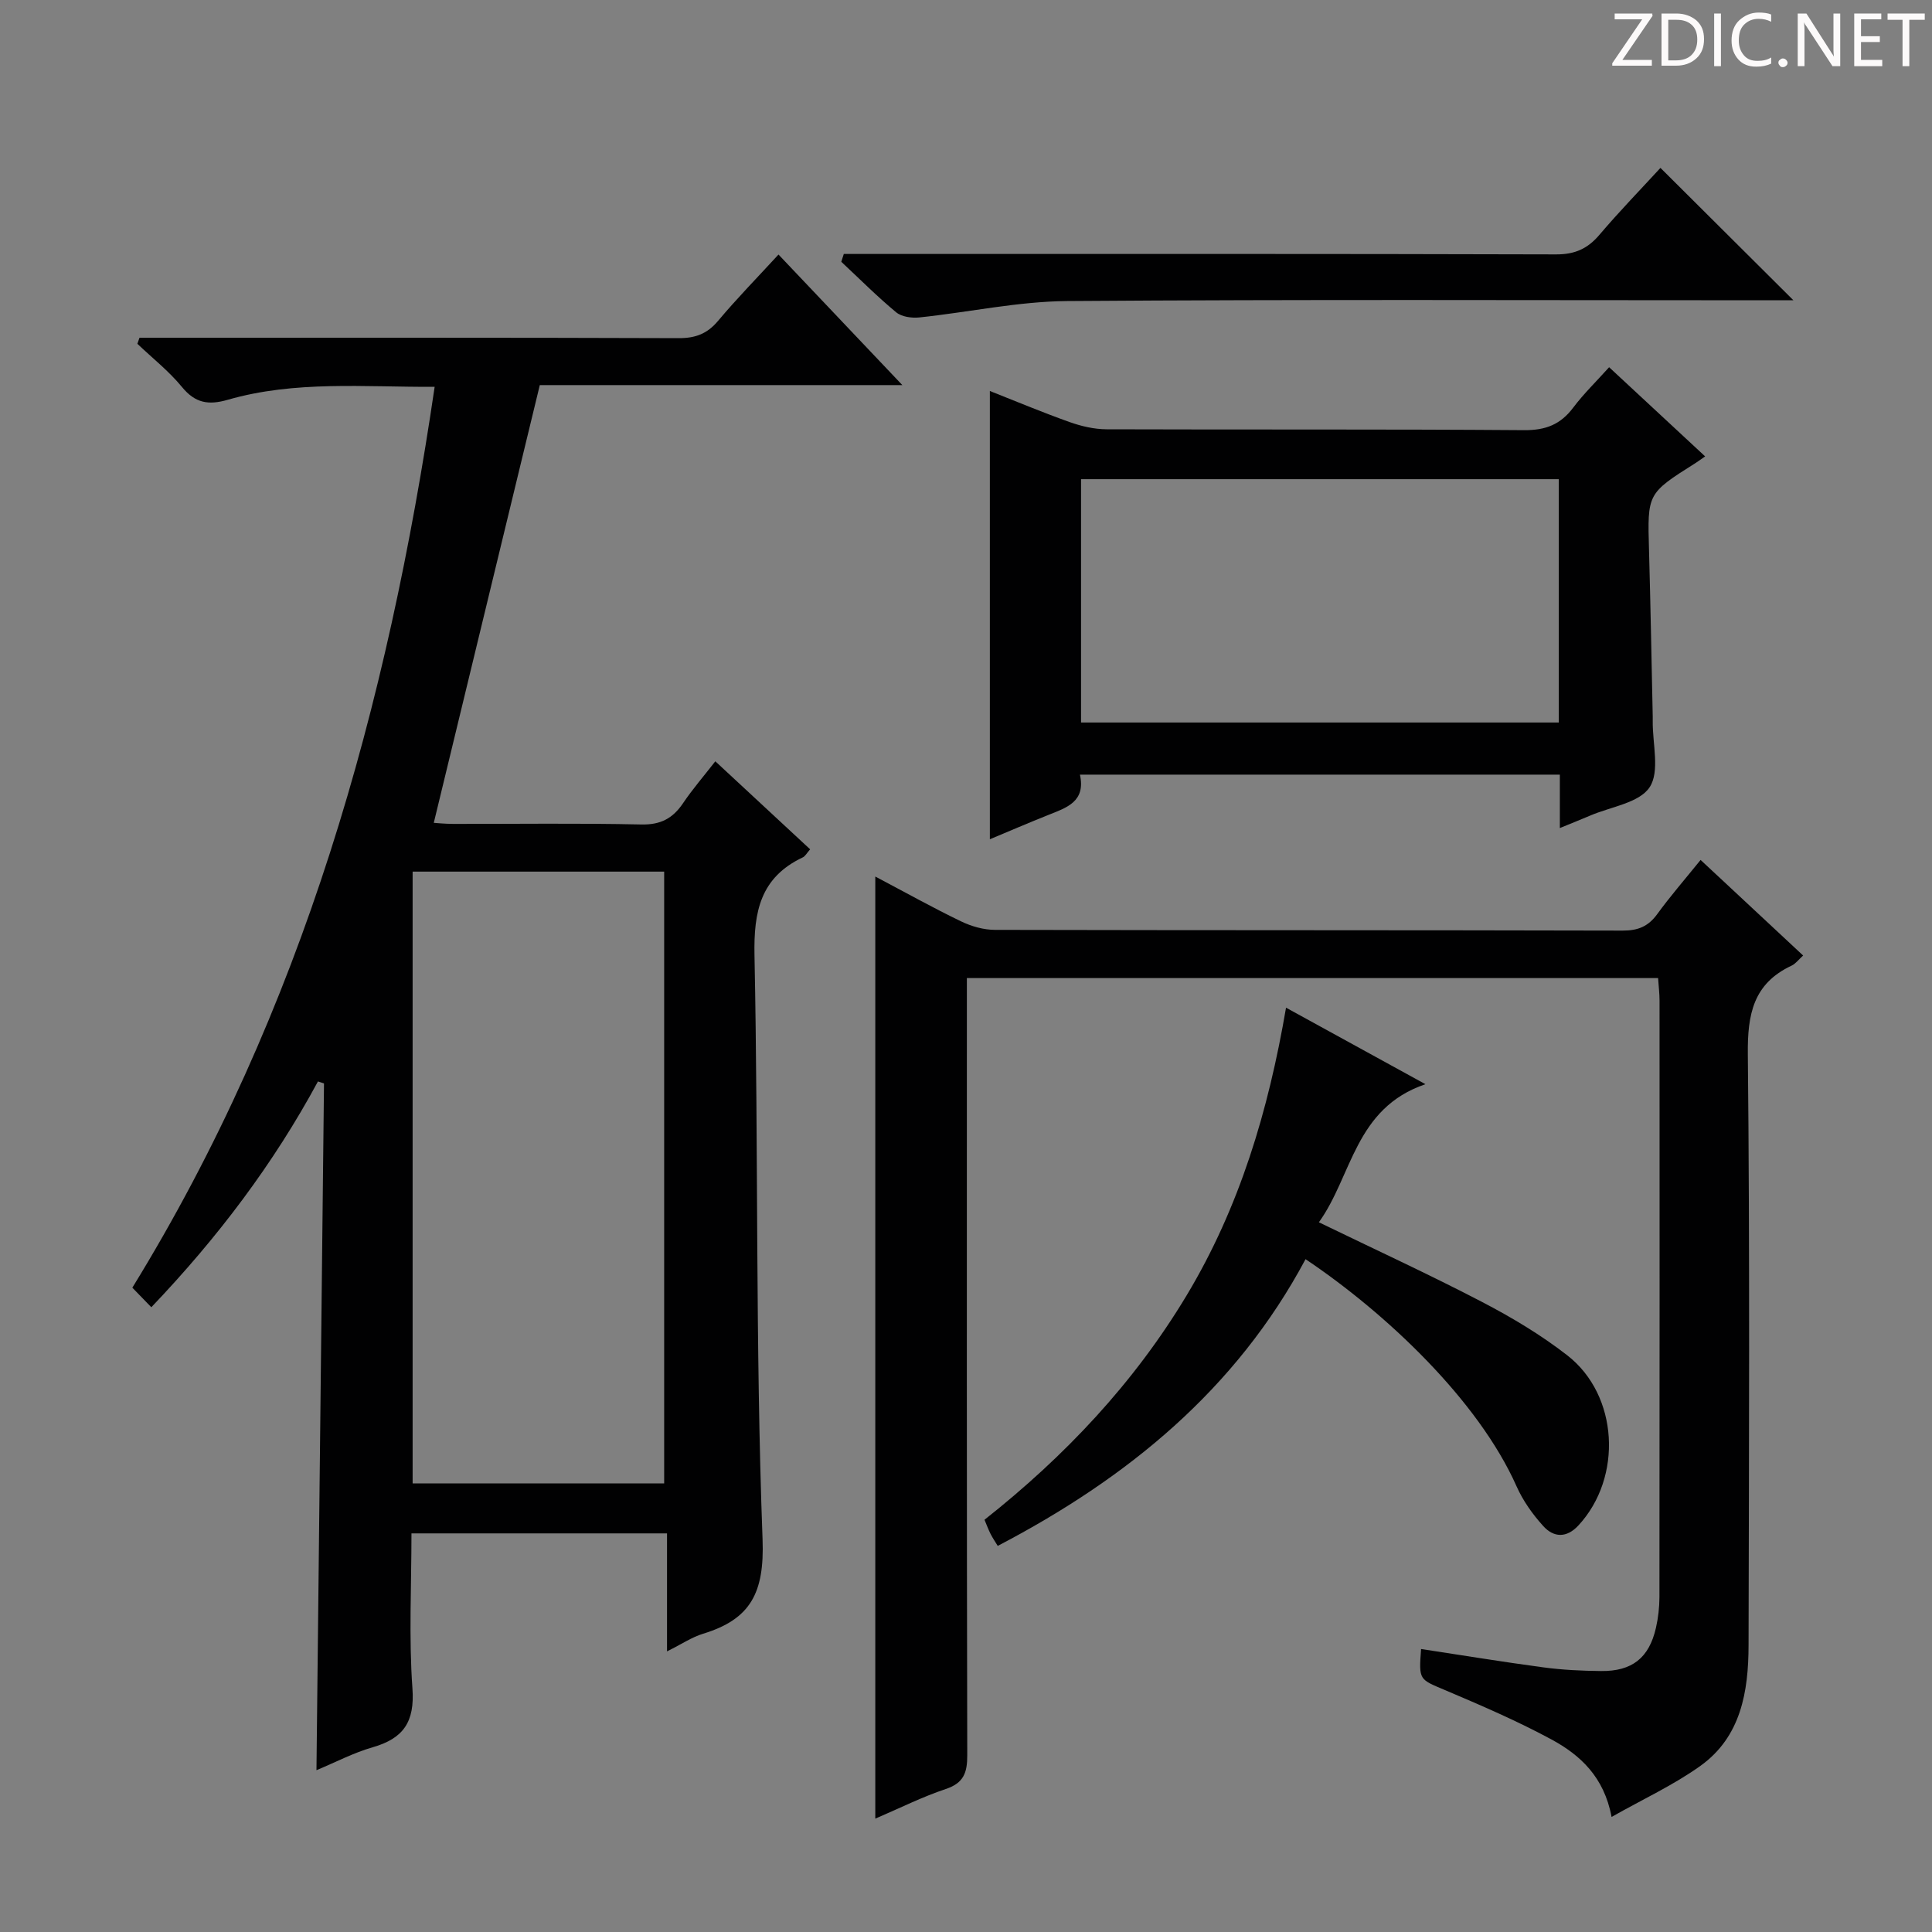 <svg enable-background="new 0 0 400 400" viewBox="0 0 400 400" xmlns="http://www.w3.org/2000/svg"><rect x="0" y="0" width="400" height="400" fill="#808080" stroke="none"/><g fill="#fcfafa"><path d="m342.2 3.2-6.3 9.2h6.1v1.2h-8.2v-.5l6.2-9.1h-5.7v-1.2h7.8v.4z"/><path d="m344 13.7v-10.9h3.1c1.6 0 3 .5 4.1 1.4 1.1 1 1.6 2.2 1.6 3.9s-.5 3-1.6 4-2.5 1.5-4.2 1.5h-3zm1.4-9.6v8.4h1.6c1.4 0 2.5-.4 3.2-1.1.8-.8 1.2-1.8 1.2-3.2s-.4-2.4-1.2-3.1-1.8-1-3.1-1z"/><path d="m356.3 2.8v10.9h-1.4v-10.9z"/><path d="m366.6 13.2c-.8.4-1.8.6-3 .6-1.6 0-2.8-.5-3.7-1.5s-1.4-2.3-1.4-3.9c0-1.7.5-3.2 1.6-4.2s2.4-1.6 4-1.6c1 0 1.9.1 2.6.4v1.5c-.8-.4-1.6-.6-2.6-.6-1.2 0-2.2.4-3 1.2s-1.1 1.9-1.1 3.3c0 1.3.4 2.3 1.1 3.1s1.6 1.1 2.8 1.1c1.1 0 2-.2 2.8-.7v1.3z"/><path d="m368.2 13c0-.3.1-.5.3-.6.2-.2.4-.3.6-.3.3 0 .5.1.7.3s.3.4.3.6-.1.5-.3.6c-.2.2-.4.3-.7.3s-.5-.1-.6-.3c-.2-.2-.3-.4-.3-.6z"/><path d="m381.1 13.7h-1.7l-5.5-8.4c-.2-.2-.3-.5-.4-.7 0 .2.1.8.1 1.5v7.6h-1.4v-10.9h1.8l5.3 8.3c.3.4.4.6.4.8 0-.3-.1-.8-.1-1.6v-7.5h1.4v10.9z"/><path d="m389.7 13.7h-5.8v-10.9h5.6v1.2h-4.2v3.5h3.9v1.2h-3.9v3.7h4.4z"/><path d="m398.4 4.1h-3.1v9.6h-1.4v-9.6h-3.1v-1.3h7.7v1.3z"/></g><path d="m89.99 80.09c-14.57.07-28.9-1.34-42.87 2.69-3.98 1.15-6.72.67-9.44-2.65-2.7-3.29-6.13-5.99-9.24-8.95.15-.42.29-.83.44-1.25h5.17c35.49 0 70.97-.05 106.46.08 3.47.01 5.9-.89 8.15-3.57 3.94-4.69 8.24-9.08 12.52-13.74 8.52 8.99 16.73 17.65 25.64 27.03-25.97 0-50.99 0-75.06 0-7.39 30.52-14.62 60.38-21.95 90.63.5.03 2.24.21 3.98.22 12.99.02 25.99-.17 38.98.12 4.02.09 6.54-1.27 8.67-4.44 1.94-2.87 4.22-5.51 6.66-8.64 6.65 6.17 13.04 12.1 19.63 18.22-.69.78-1.01 1.43-1.52 1.67-8.76 4.15-10.19 11.19-10 20.34.82 40.28.17 80.61 1.67 120.86.41 11.1-2.48 16.53-12.32 19.54-2.33.71-4.44 2.15-7.46 3.65 0-8.5 0-16.32 0-24.43-17.88 0-35.1 0-52.91 0 0 10.89-.56 21.54.2 32.1.5 6.92-1.85 10.35-8.22 12.18-3.95 1.13-7.66 3.09-11.65 4.75.52-47.63 1.04-94.91 1.56-142.18-.42-.14-.84-.28-1.25-.42-9.19 17.02-20.7 32.28-34.5 46.75-1.41-1.46-2.63-2.71-3.93-4.05 35.36-57.48 52.87-120.41 62.59-186.51zm-4.56 100.37v126.66h52.08c0-42.53 0-84.59 0-126.66-17.52 0-34.62 0-52.08 0z" fill="#010102"/><path d="m352.09 178.04c7.23 6.74 14.1 13.14 21.23 19.79-.95.85-1.56 1.71-2.4 2.1-7.92 3.71-9.13 10.06-9.05 18.28.42 40.81.24 81.63.15 122.45-.02 9.55-1.56 18.92-9.96 24.94-5.59 4-11.95 6.92-18.4 10.58-1.55-8.29-6.49-12.81-12.4-16.02-7.13-3.86-14.63-7.08-22.1-10.25-5.33-2.26-5.43-2.02-4.94-8.5 8.45 1.28 16.87 2.67 25.32 3.8 3.94.53 7.95.72 11.93.76 6.44.07 9.95-2.72 11.37-8.92.48-2.09.72-4.27.73-6.41.04-41.15.03-82.3.02-123.45 0-1.46-.18-2.93-.3-4.69-47.65 0-95.03 0-143.11 0v5.96c0 51.65-.04 103.29.08 154.94.01 3.63-.74 5.76-4.46 7-4.83 1.61-9.42 3.92-14.58 6.13 0-65.19 0-129.76 0-195.05 6.09 3.21 11.83 6.42 17.74 9.27 2.15 1.04 4.69 1.77 7.06 1.77 43.32.1 86.63.04 129.95.15 3.17.01 5.29-.87 7.14-3.41 2.71-3.73 5.75-7.22 8.98-11.22z" fill="#010102"/><path d="m322.95 171.44c0-4.16 0-7.45 0-11.06-33.18 0-66.06 0-99.36 0 1.23 5.58-2.73 6.83-6.5 8.33-4.27 1.7-8.5 3.53-12.15 5.05 0-15.67 0-31.13 0-46.58 0-15.28 0-30.56 0-46.23 5.14 2.03 10.75 4.38 16.47 6.42 2.44.87 5.12 1.5 7.7 1.51 28.82.1 57.65-.04 86.47.18 4.44.03 7.52-1.18 10.14-4.67 2.17-2.88 4.79-5.42 7.43-8.36 6.81 6.32 13.24 12.29 19.88 18.46-.79.55-1.42 1.02-2.07 1.43-9.93 6.27-9.88 6.27-9.55 17.97.32 11.47.52 22.95.77 34.42.01.33.01.67 0 1-.06 4.67 1.52 10.42-.65 13.69-2.15 3.25-8.06 4.03-12.33 5.87-1.8.77-3.62 1.49-6.25 2.57zm-99.13-72.23v50.38h98.91c0-16.99 0-33.58 0-50.38-33.03 0-65.78 0-98.91 0z" fill="#010102"/><path d="m295.12 224.47c-14.66 4.99-15.14 18.98-22.06 28.59 11.65 5.65 22.81 10.78 33.7 16.45 6.17 3.21 12.24 6.83 17.72 11.09 10.64 8.26 11.5 25.29 2.33 35.21-2.46 2.67-5.14 2.54-7.3.14-2.2-2.43-4.2-5.24-5.52-8.22-7.95-17.88-27.12-35.92-43.69-47.03-14.39 26.94-36.81 45.31-63.73 59.36-.54-.88-1.06-1.65-1.48-2.47-.44-.87-.78-1.8-1.26-2.94 16.6-13.12 30.94-28.28 41.86-46.47 10.94-18.21 16.91-38.17 20.57-59.55 9.43 5.18 18.55 10.19 28.86 15.84z" fill="#010102"/><path d="m371.31 62.17c-1.32 0-3.11 0-4.9 0-48.48 0-96.97-.2-145.45.16-10.21.08-20.39 2.32-30.6 3.39-1.59.17-3.69-.12-4.83-1.07-3.95-3.28-7.59-6.94-11.35-10.45.17-.54.35-1.08.52-1.62h5.52c47.32 0 94.63-.05 141.95.09 3.89.01 6.52-1.17 8.97-4.05 4.2-4.94 8.73-9.6 12.64-13.86 9.15 9.1 18.27 18.19 27.53 27.41z" fill="#010102"/></svg>